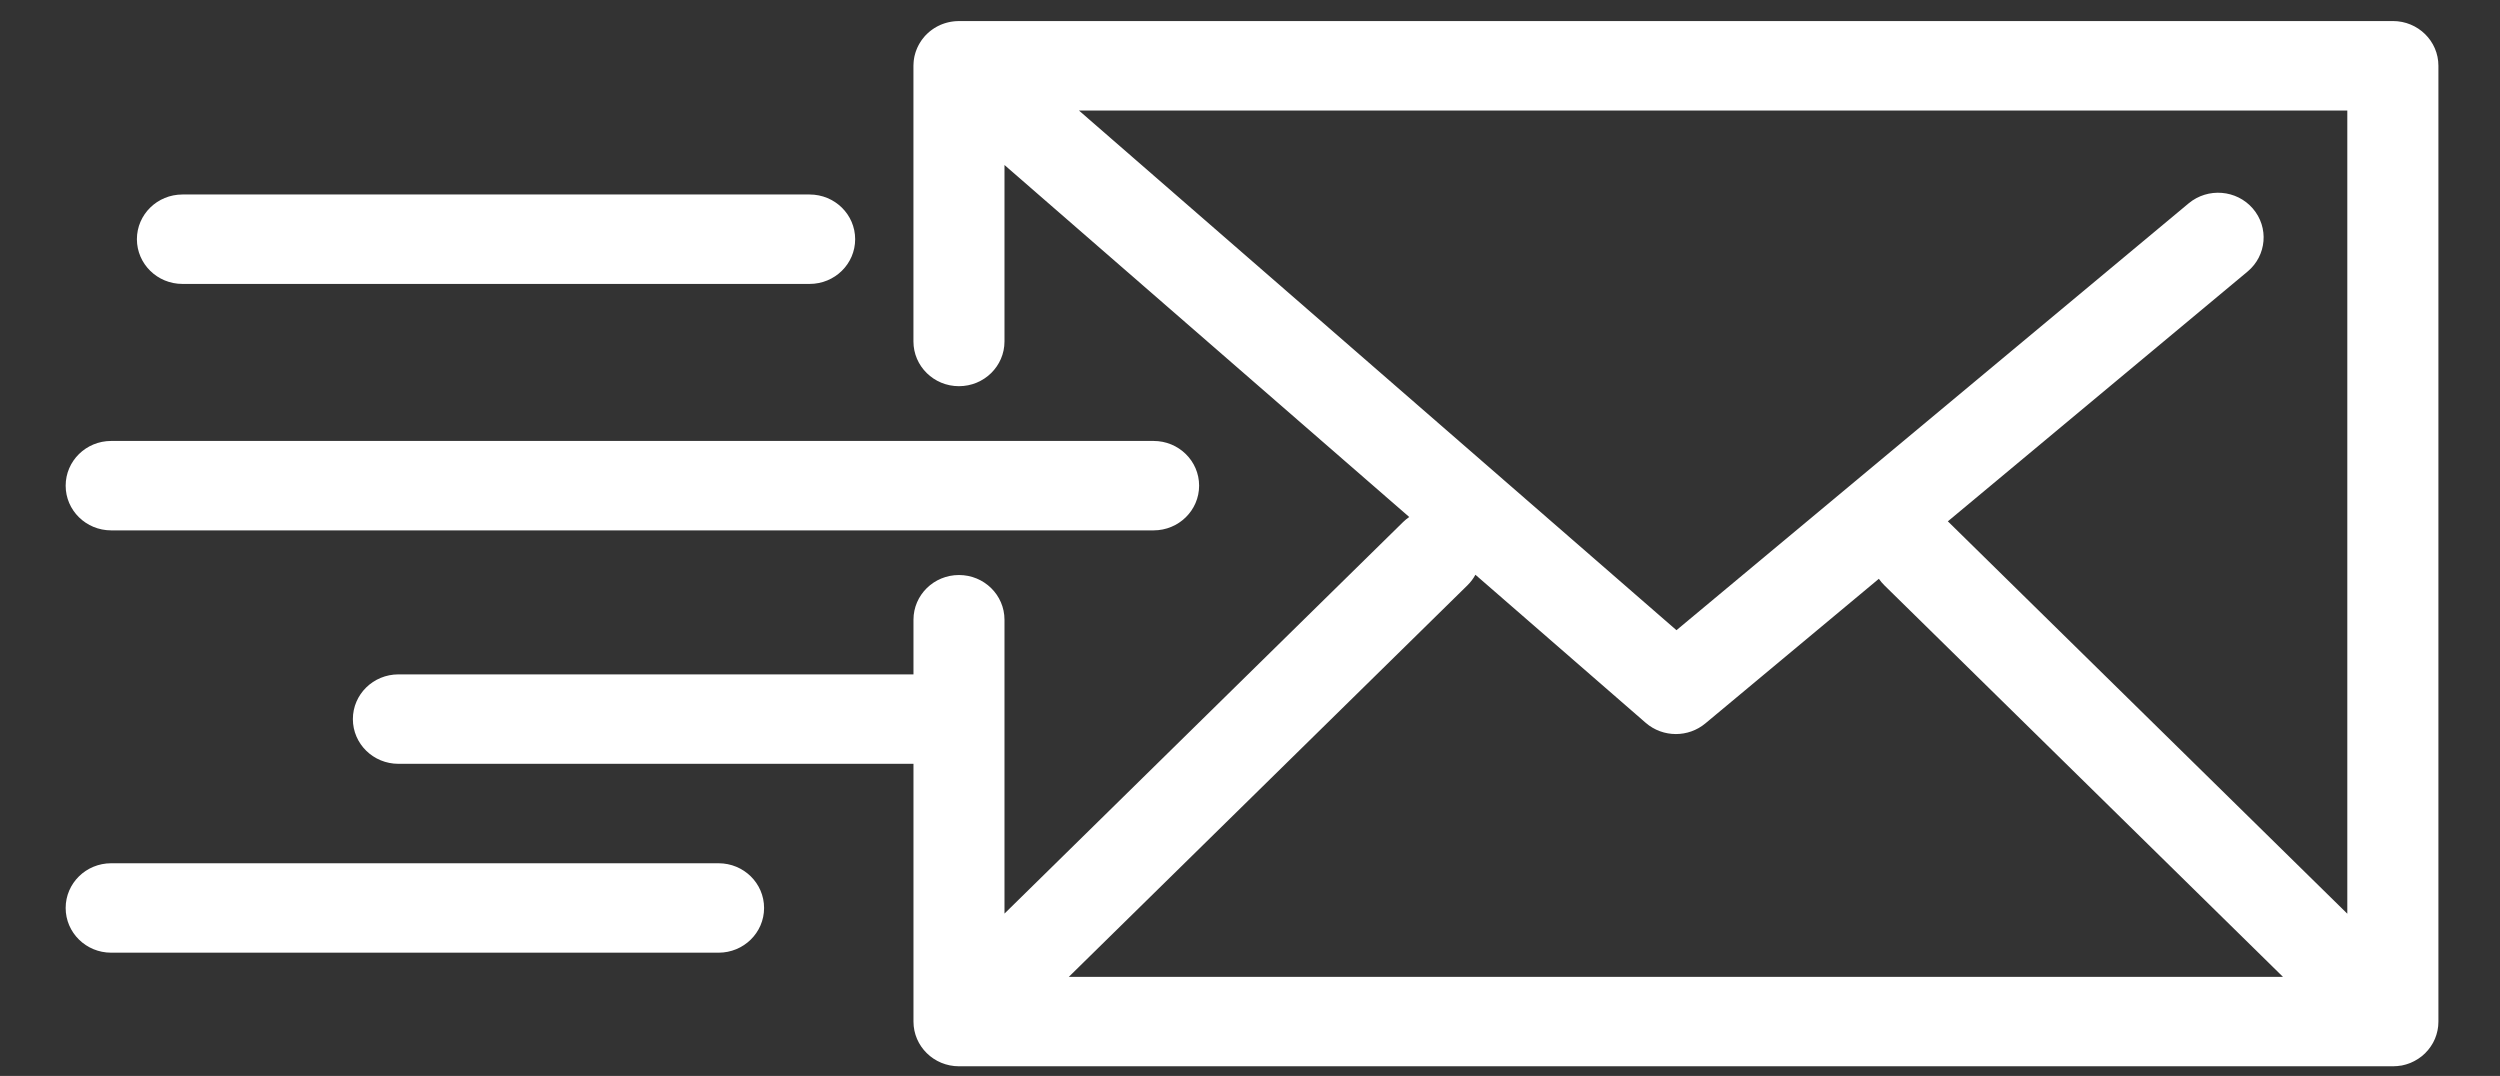 <?xml version="1.0" encoding="utf-8"?>
<!-- Generator: Adobe Illustrator 17.0.0, SVG Export Plug-In . SVG Version: 6.00 Build 0)  -->
<!DOCTYPE svg PUBLIC "-//W3C//DTD SVG 1.1//EN" "http://www.w3.org/Graphics/SVG/1.1/DTD/svg11.dtd">
<svg version="1.1" id="Capa_1" xmlns="http://www.w3.org/2000/svg" xmlns:xlink="http://www.w3.org/1999/xlink" x="0px" y="0px"
	 width="79px" height="34px" viewBox="2314.194 1466.129 79 34" enable-background="new 2314.194 1466.129 79 34"
	 xml:space="preserve">
<rect x="2314.194" y="1466.129" width="79" height="34" fill="#333333" stroke="none"/>
<g>
	<path fill="#FFFFFF" d="M2390.089,1499.799c0.025-0.005,0.049-0.011,0.074-0.018c0.021-0.005,0.042-0.01,0.063-0.016
		c0.024-0.007,0.047-0.016,0.071-0.024c0.021-0.007,0.042-0.014,0.062-0.022c0.022-0.009,0.043-0.02,0.065-0.03
		c0.021-0.01,0.042-0.019,0.063-0.03c0.021-0.011,0.04-0.023,0.06-0.035c0.021-0.012,0.041-0.023,0.061-0.036
		c0.021-0.014,0.041-0.029,0.062-0.044c0.017-0.013,0.035-0.025,0.052-0.038c0.031-0.025,0.061-0.052,0.089-0.079
		c0.005-0.005,0.011-0.009,0.016-0.014c0.005-0.005,0.01-0.011,0.015-0.017c0.028-0.028,0.054-0.056,0.08-0.087
		c0.015-0.018,0.028-0.036,0.042-0.055c0.014-0.019,0.029-0.037,0.042-0.057c0.014-0.021,0.027-0.043,0.04-0.064
		c0.011-0.018,0.023-0.036,0.033-0.054c0.012-0.022,0.022-0.044,0.032-0.066c0.009-0.02,0.02-0.039,0.028-0.059
		c0.009-0.022,0.016-0.044,0.024-0.066c0.008-0.021,0.016-0.043,0.023-0.065c0.007-0.022,0.012-0.045,0.018-0.068
		c0.005-0.022,0.012-0.044,0.016-0.066c0.005-0.027,0.009-0.053,0.013-0.08c0.003-0.019,0.006-0.037,0.008-0.057
		c0.005-0.047,0.007-0.094,0.007-0.141v-30.204c0-0.781-0.644-1.413-1.438-1.413h-45.314c-0.013,0-0.025,0.001-0.038,0.002
		c-0.027,0.001-0.054,0.002-0.082,0.004c-0.022,0.002-0.043,0.004-0.065,0.007c-0.025,0.003-0.049,0.007-0.073,0.011
		c-0.023,0.004-0.045,0.009-0.068,0.014c-0.023,0.005-0.046,0.011-0.068,0.017c-0.022,0.006-0.045,0.013-0.066,0.02
		c-0.022,0.008-0.045,0.016-0.067,0.024c-0.021,0.008-0.042,0.016-0.062,0.025c-0.023,0.01-0.045,0.021-0.067,0.032
		c-0.019,0.01-0.038,0.019-0.056,0.03c-0.022,0.012-0.044,0.026-0.066,0.039c-0.018,0.011-0.035,0.023-0.052,0.035
		c-0.02,0.014-0.041,0.029-0.06,0.044c-0.018,0.014-0.036,0.029-0.053,0.043s-0.034,0.03-0.051,0.046
		c-0.019,0.018-0.037,0.036-0.055,0.055c-0.009,0.009-0.019,0.018-0.027,0.027c-0.005,0.006-0.009,0.012-0.014,0.018
		c-0.018,0.021-0.035,0.042-0.052,0.064c-0.012,0.016-0.025,0.032-0.037,0.048c-0.015,0.021-0.029,0.043-0.042,0.065
		c-0.011,0.018-0.023,0.036-0.033,0.054c-0.012,0.021-0.023,0.043-0.034,0.064c-0.01,0.02-0.02,0.04-0.029,0.06
		c-0.009,0.021-0.018,0.043-0.026,0.065c-0.008,0.021-0.017,0.042-0.024,0.064c-0.007,0.022-0.013,0.044-0.019,0.066
		c-0.006,0.023-0.013,0.045-0.018,0.068c-0.005,0.021-0.008,0.043-0.012,0.064c-0.004,0.025-0.008,0.049-0.011,0.073
		c-0.002,0.02-0.004,0.041-0.005,0.062c-0.002,0.026-0.004,0.053-0.004,0.079c0,0.008-0.001,0.015-0.001,0.023v8.714
		c0,0.781,0.644,1.413,1.438,1.413s1.439-0.632,1.439-1.413v-5.576l12.79,11.123c-0.067,0.046-0.131,0.097-0.191,0.156
		l-12.599,12.376v-9.286c0-0.781-0.644-1.413-1.438-1.413s-1.438,0.632-1.438,1.413v1.727h-16.276c-0.795,0-1.439,0.632-1.439,1.413
		s0.644,1.413,1.439,1.413h16.276v8.145c0,0.781,0.644,1.413,1.438,1.413h45.314c0.047,0,0.095-0.003,0.142-0.007
		c0.022-0.002,0.043-0.006,0.065-0.009C2390.04,1499.807,2390.064,1499.804,2390.089,1499.799z M2388.369,1495.002l-12.599-12.376
		c-0.008-0.008-0.017-0.015-0.025-0.022l9.472-7.894c0.606-0.505,0.68-1.396,0.166-1.992c-0.514-0.595-1.421-0.668-2.028-0.163
		l-16.185,13.488l-18.882-16.422h40.081V1495.002L2388.369,1495.002z M2360.566,1484.624c0.103-0.101,0.186-0.213,0.251-0.333
		l5.381,4.679c0.272,0.236,0.613,0.355,0.954,0.355c0.331,0,0.662-0.112,0.931-0.336l5.483-4.57c0.05,0.072,0.106,0.14,0.171,0.203
		l12.599,12.376h-38.368L2360.566,1484.624z"/>
	<path fill="#FFFFFF" d="M2317.707,1482.889h32.94c0.795,0,1.439-0.633,1.439-1.413c0-0.781-0.644-1.413-1.439-1.413h-32.94
		c-0.795,0-1.438,0.633-1.438,1.413C2316.268,1482.256,2316.912,1482.889,2317.707,1482.889z"/>
	<path fill="#FFFFFF" d="M2319.959,1475.101h19.819c0.795,0,1.439-0.632,1.439-1.413s-0.644-1.413-1.439-1.413h-19.819
		c-0.795,0-1.439,0.632-1.439,1.413C2318.521,1474.469,2319.165,1475.101,2319.959,1475.101z"/>
	<path fill="#FFFFFF" d="M2336.901,1493.408h-19.194c-0.795,0-1.438,0.632-1.438,1.413s0.644,1.413,1.438,1.413h19.194
		c0.795,0,1.438-0.632,1.438-1.413S2337.696,1493.408,2336.901,1493.408z"/>
</g>
</svg>
